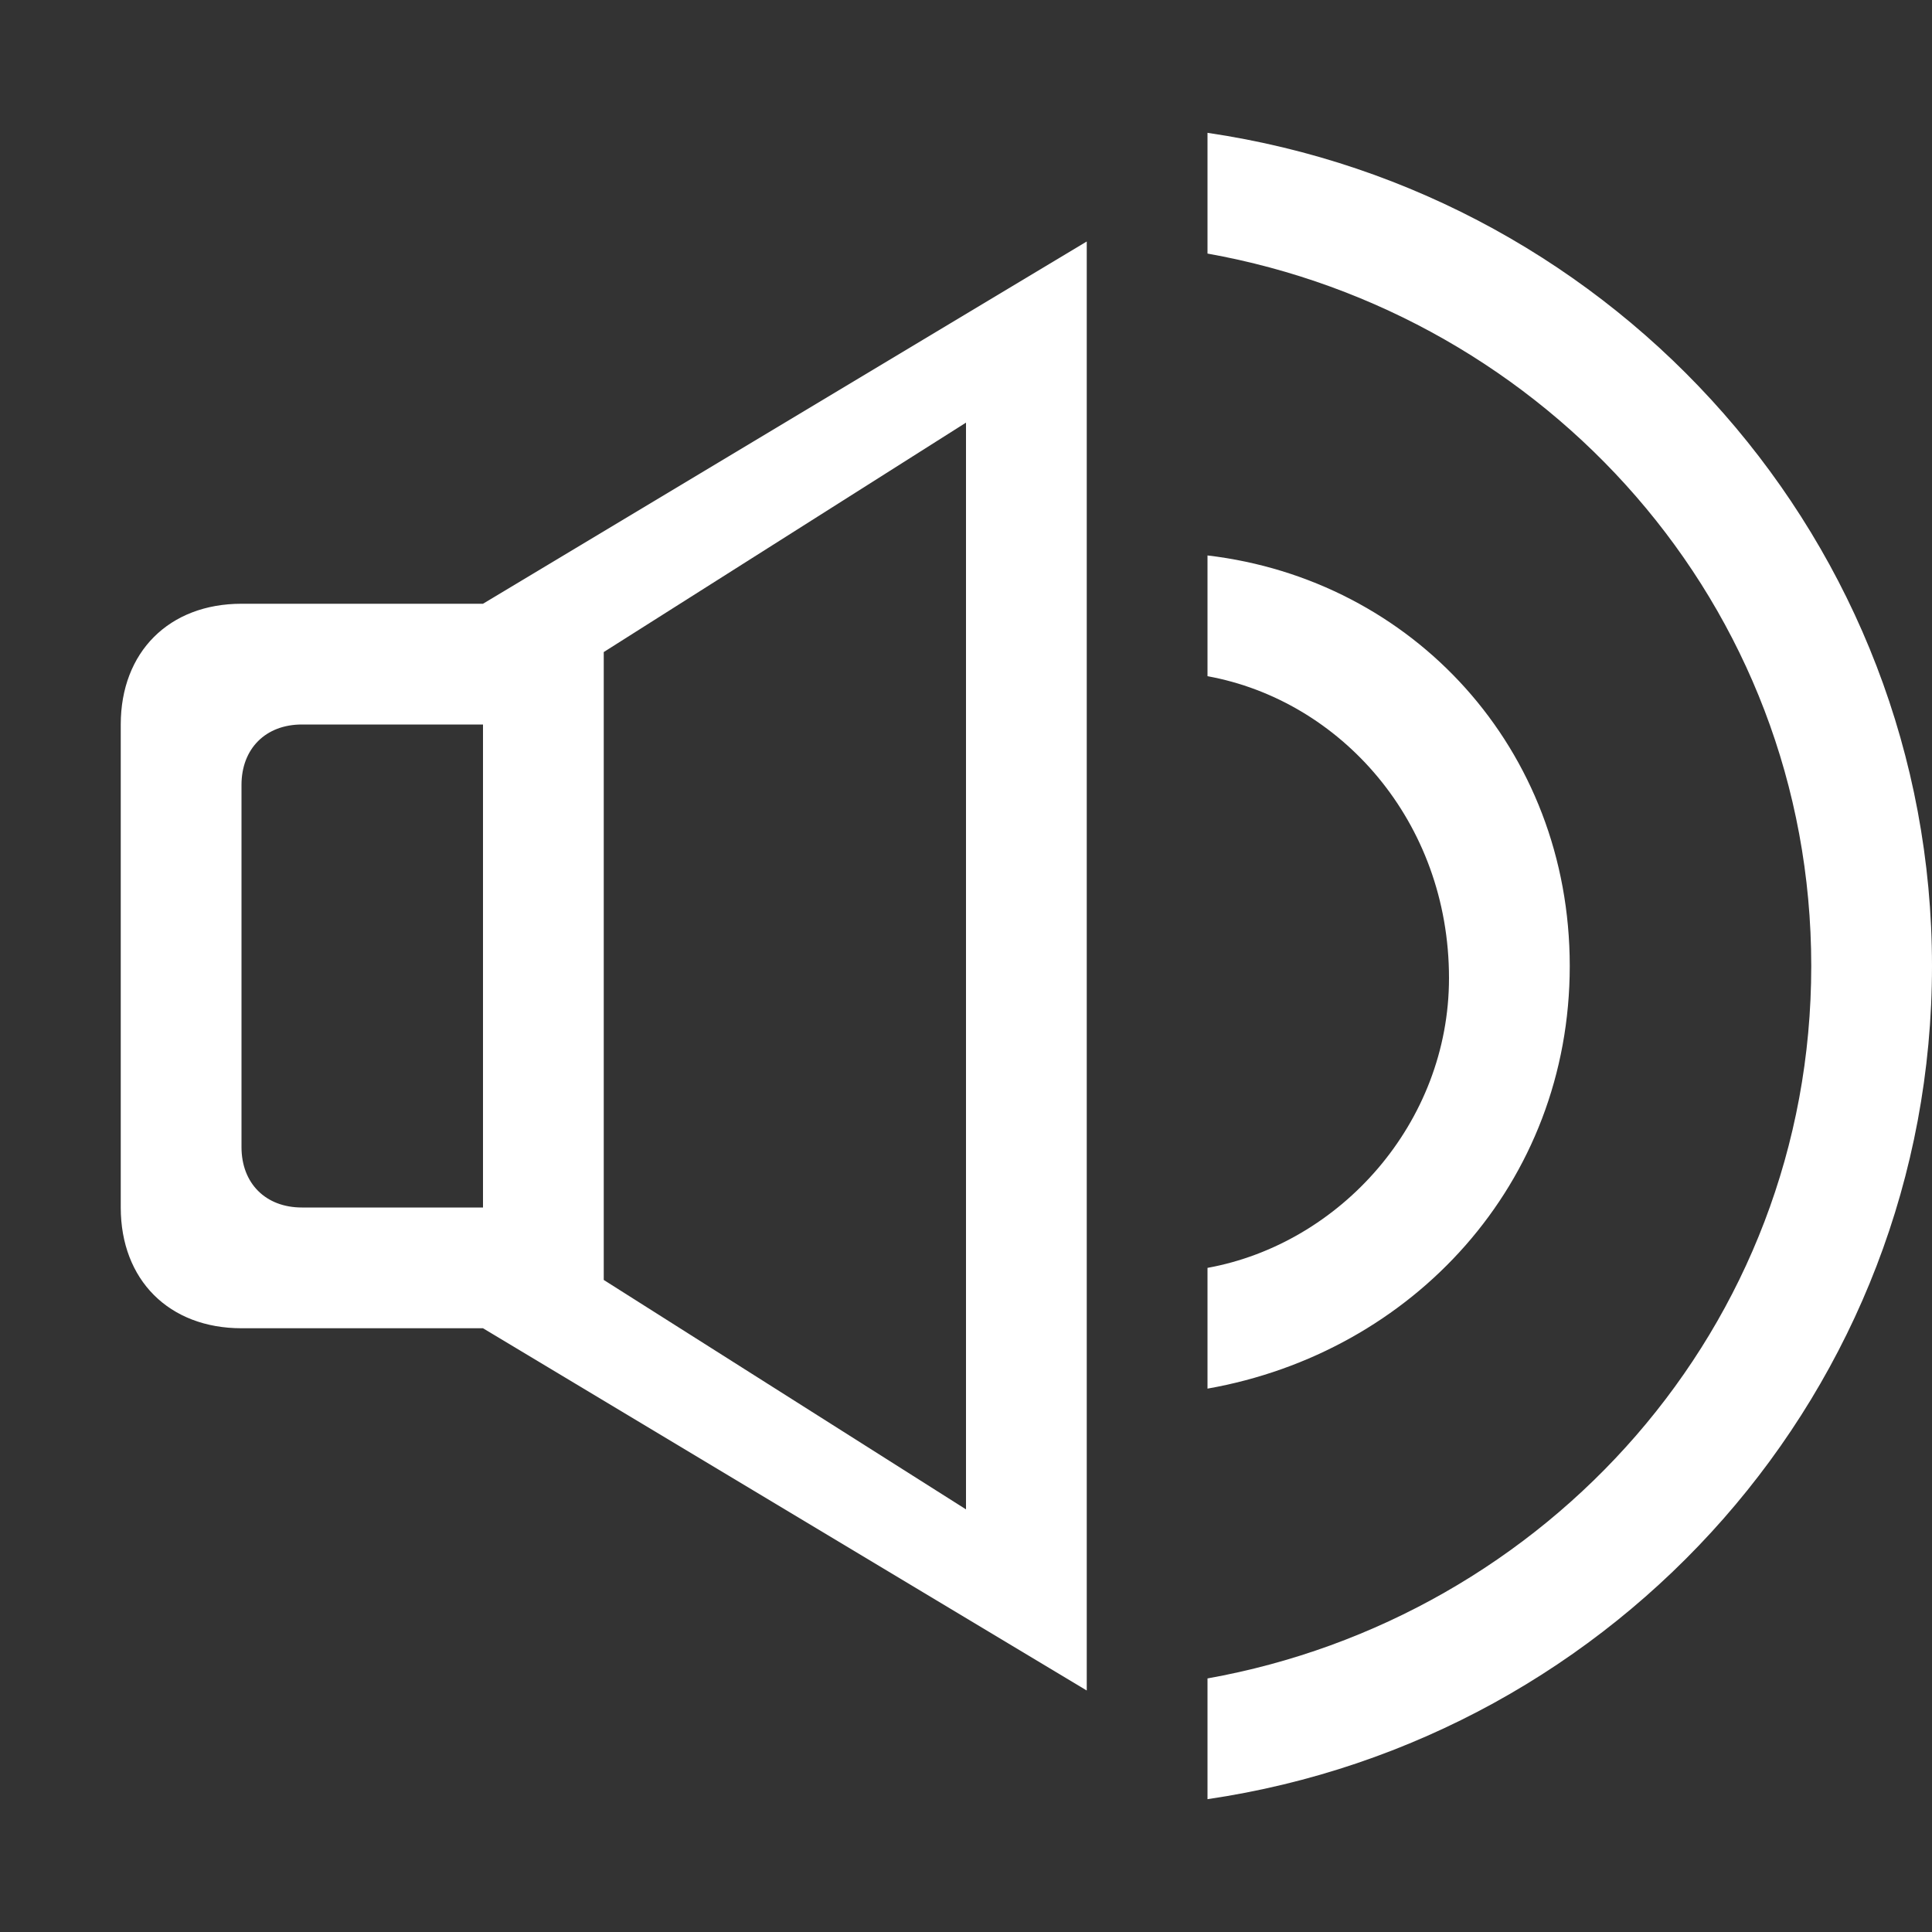 <?xml version="1.0" encoding="utf-8"?>
<!-- Generator: Adobe Illustrator 17.1.0, SVG Export Plug-In . SVG Version: 6.00 Build 0)  -->
<!DOCTYPE svg PUBLIC "-//W3C//DTD SVG 1.1//EN" "http://www.w3.org/Graphics/SVG/1.1/DTD/svg11.dtd">
<svg version="1.1" id="Layer_1" xmlns="http://www.w3.org/2000/svg" xmlns:xlink="http://www.w3.org/1999/xlink" x="0px" y="0px"
	 viewBox="0 0 16 16" enable-background="new 0 0 16 16" xml:space="preserve">
<rect x="0" y="0" width="16" height="16" fill="#333333" stroke="none"/>
<g id="volume_-_high_interface_2_">
	<g>
		<path fill-rule="evenodd" clip-rule="evenodd" fill="#FFFFFF" d="M13,8c0-1.8-1.3-3.2-3-3.4v1c1.1,0.2,2,1.2,2,2.5
			c0,1.2-0.9,2.2-2,2.4v1C11.7,11.2,13,9.8,13,8z M10,1.1v1C12.8,2.6,15,5,15,8c0,3-2.2,5.4-5,5.9v1c3.4-0.5,6-3.4,6-6.9
			C16,4.5,13.4,1.6,10,1.1z M2,5C1.4,5,1,5.4,1,6v4c0,0.6,0.4,1,1,1h2l5,3V2L4,5H2z M4,10H2.5C2.2,10,2,9.8,2,9.5v-3
			C2,6.2,2.2,6,2.5,6H4V10z M5,5.4l3-1.9v9l-3-1.9V5.4z"/>
	</g>
</g>
</svg>
